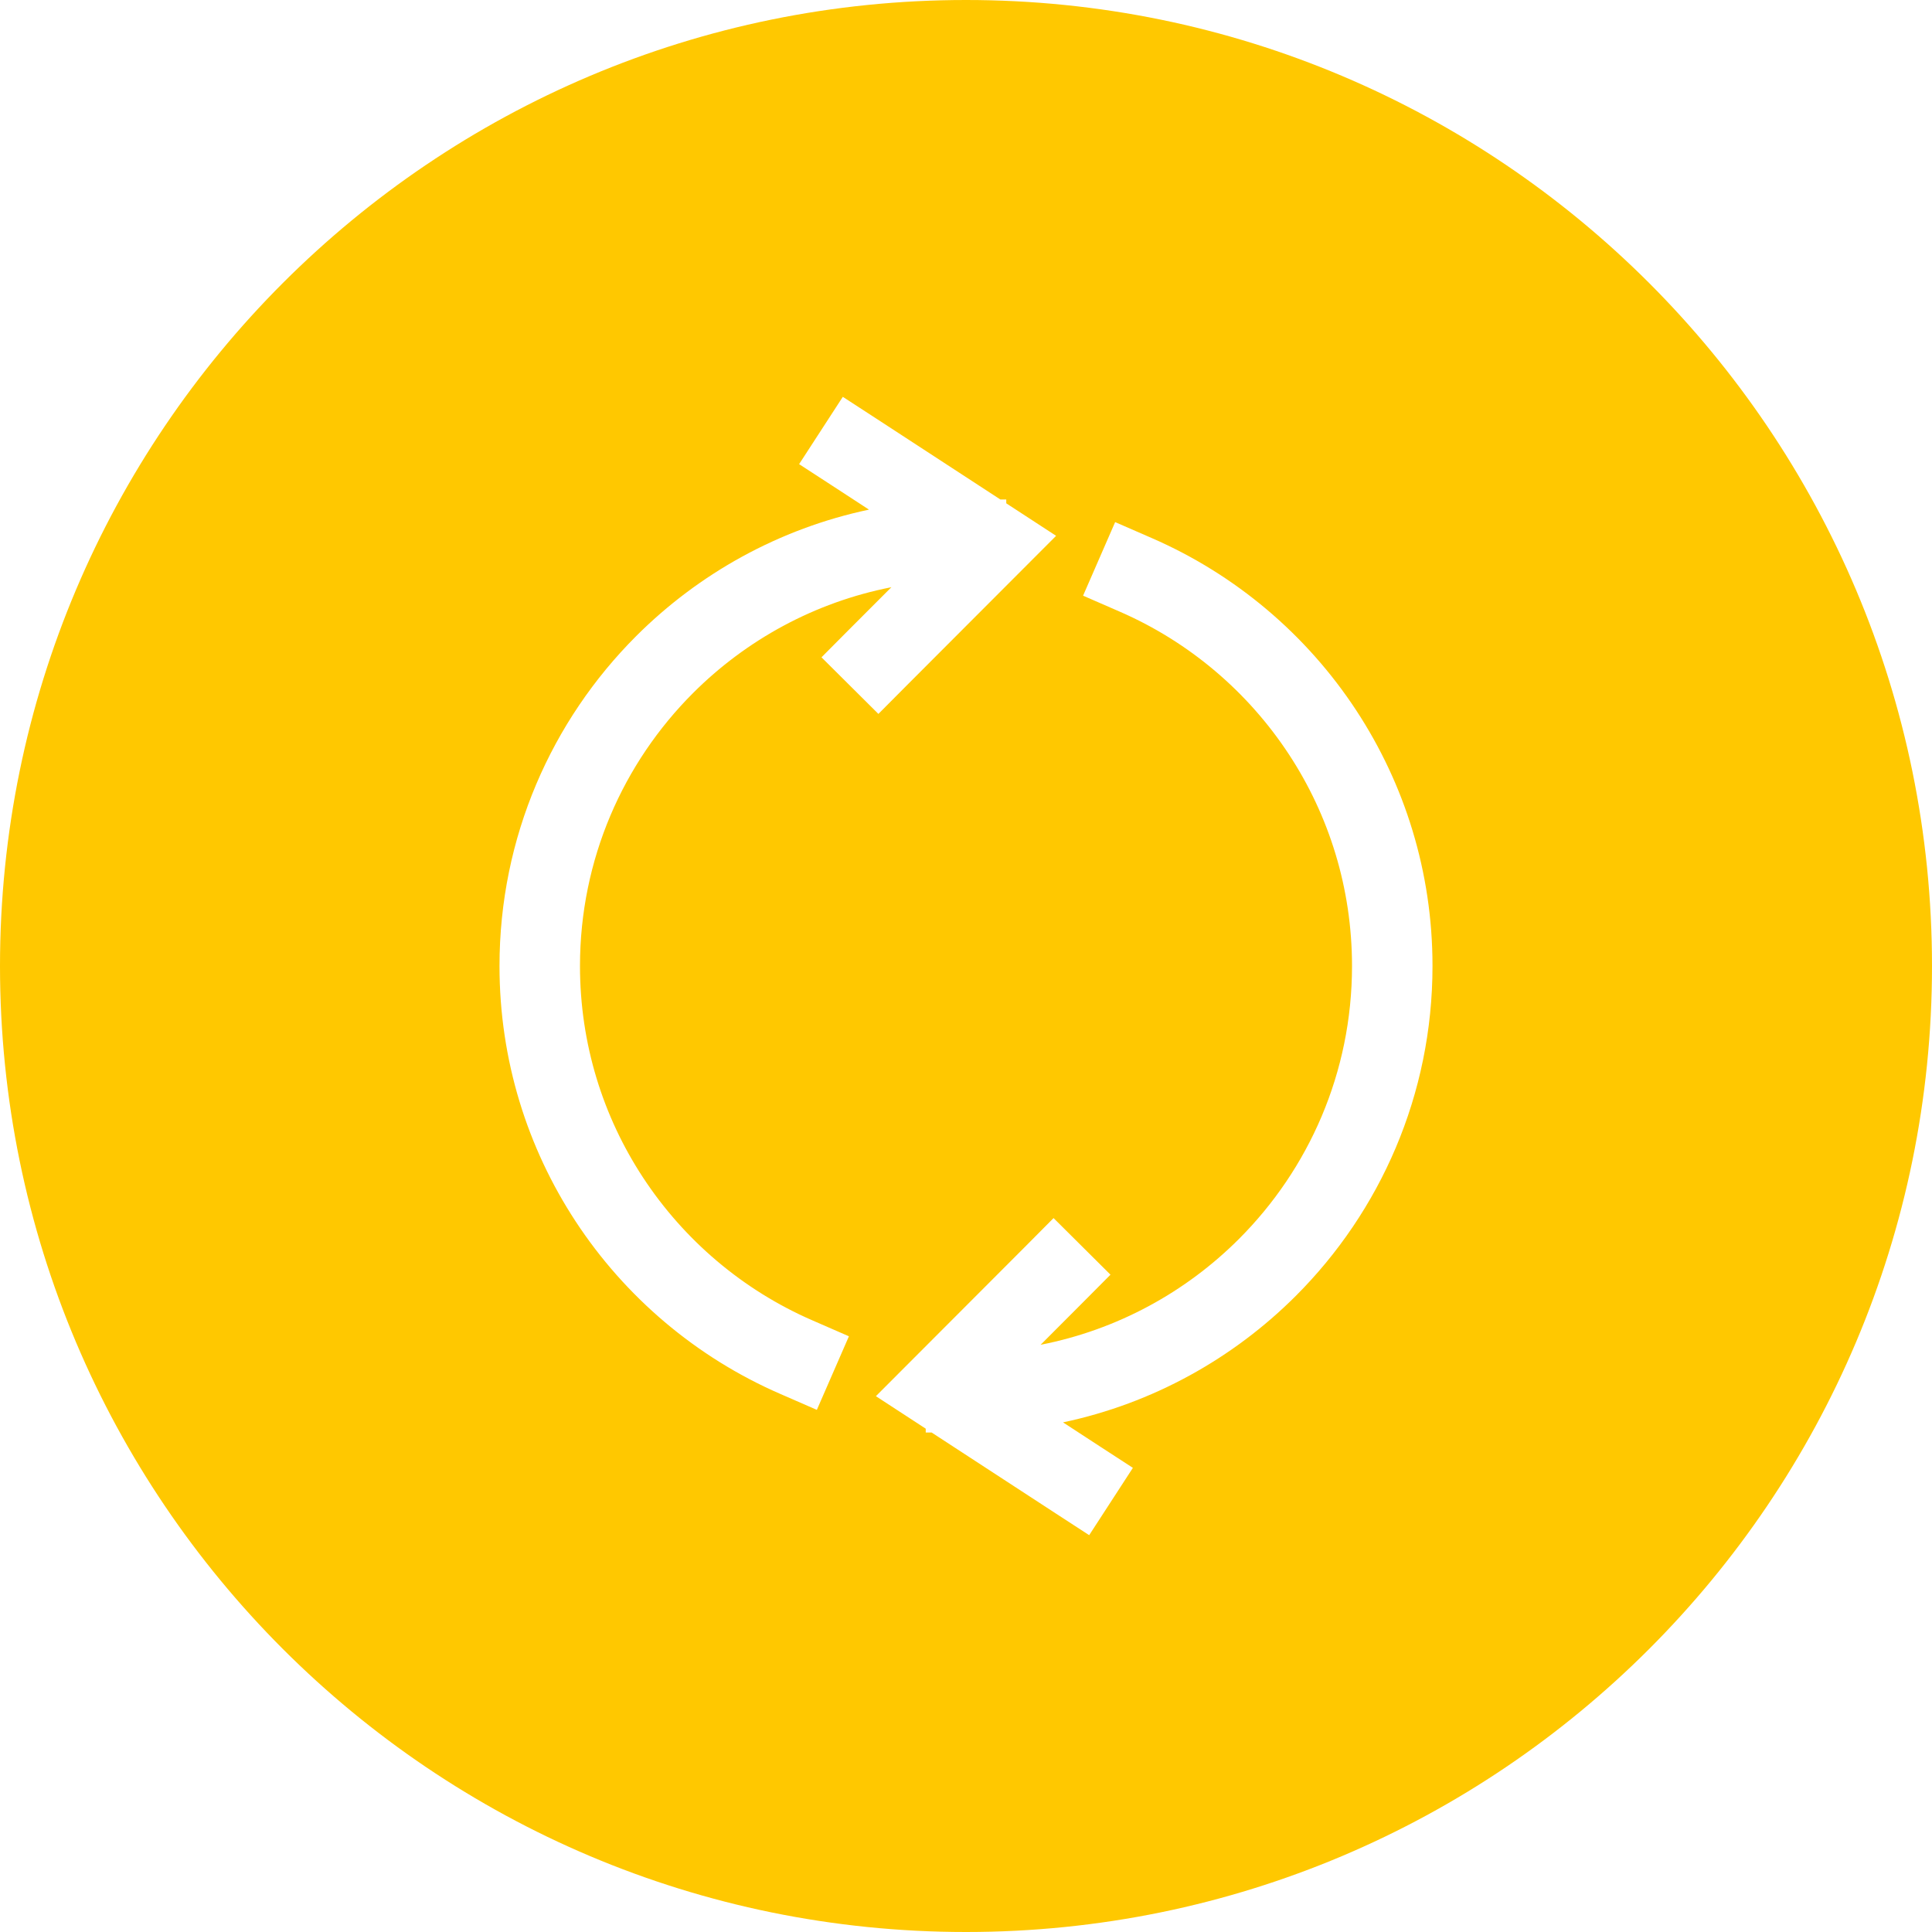 <svg id="Layer_1" enable-background="new 0 0 500 500" height="512" viewBox="0 0 500 500" width="512" xmlns="http://www.w3.org/2000/svg"><path clip-rule="evenodd" d="m0 250c0-138.07 111.93-250 250-250s250 111.93 250 250-111.93 250-250 250-250-111.93-250-250zm265.35 72.6-38.67 38.73 12.9 8.41v.99h1.52l32.07 20.91 8.71 5.66 11.31-17.42-8.71-5.66-9.37-6.11c23.26-4.92 44.05-16.54 60.26-32.75 21.85-21.85 35.36-52.03 35.36-85.37 0-24.38-7.24-47.09-19.7-66.09-12.82-19.56-31.2-35.18-52.91-44.63l-9.52-4.15-8.3 19.04 9.52 4.15c17.94 7.81 33.15 20.75 43.79 36.98 10.3 15.71 16.29 34.51 16.29 54.71 0 27.59-11.18 52.56-29.26 70.64-13.75 13.75-31.48 23.51-51.33 27.39l10.76-10.78 7.32-7.36-14.73-14.65zm-30.7-145.2 38.67-38.73-12.9-8.41v-.99h-1.52l-32.07-20.91-8.71-5.66-11.31 17.42 8.71 5.66 9.37 6.11c-23.26 4.92-44.05 16.54-60.26 32.74-21.85 21.85-35.36 52.03-35.36 85.37 0 24.39 7.24 47.09 19.7 66.09 12.82 19.56 31.2 35.18 52.91 44.63l9.52 4.15 8.3-19.04-9.52-4.15c-17.94-7.81-33.15-20.75-43.79-36.98-10.3-15.7-16.29-34.5-16.29-54.7 0-27.59 11.18-52.56 29.26-70.64 13.75-13.75 31.49-23.51 51.33-27.39l-10.77 10.78-7.32 7.36 14.73 14.65z" fill= "#ffc800" fill-rule="evenodd"/></svg>